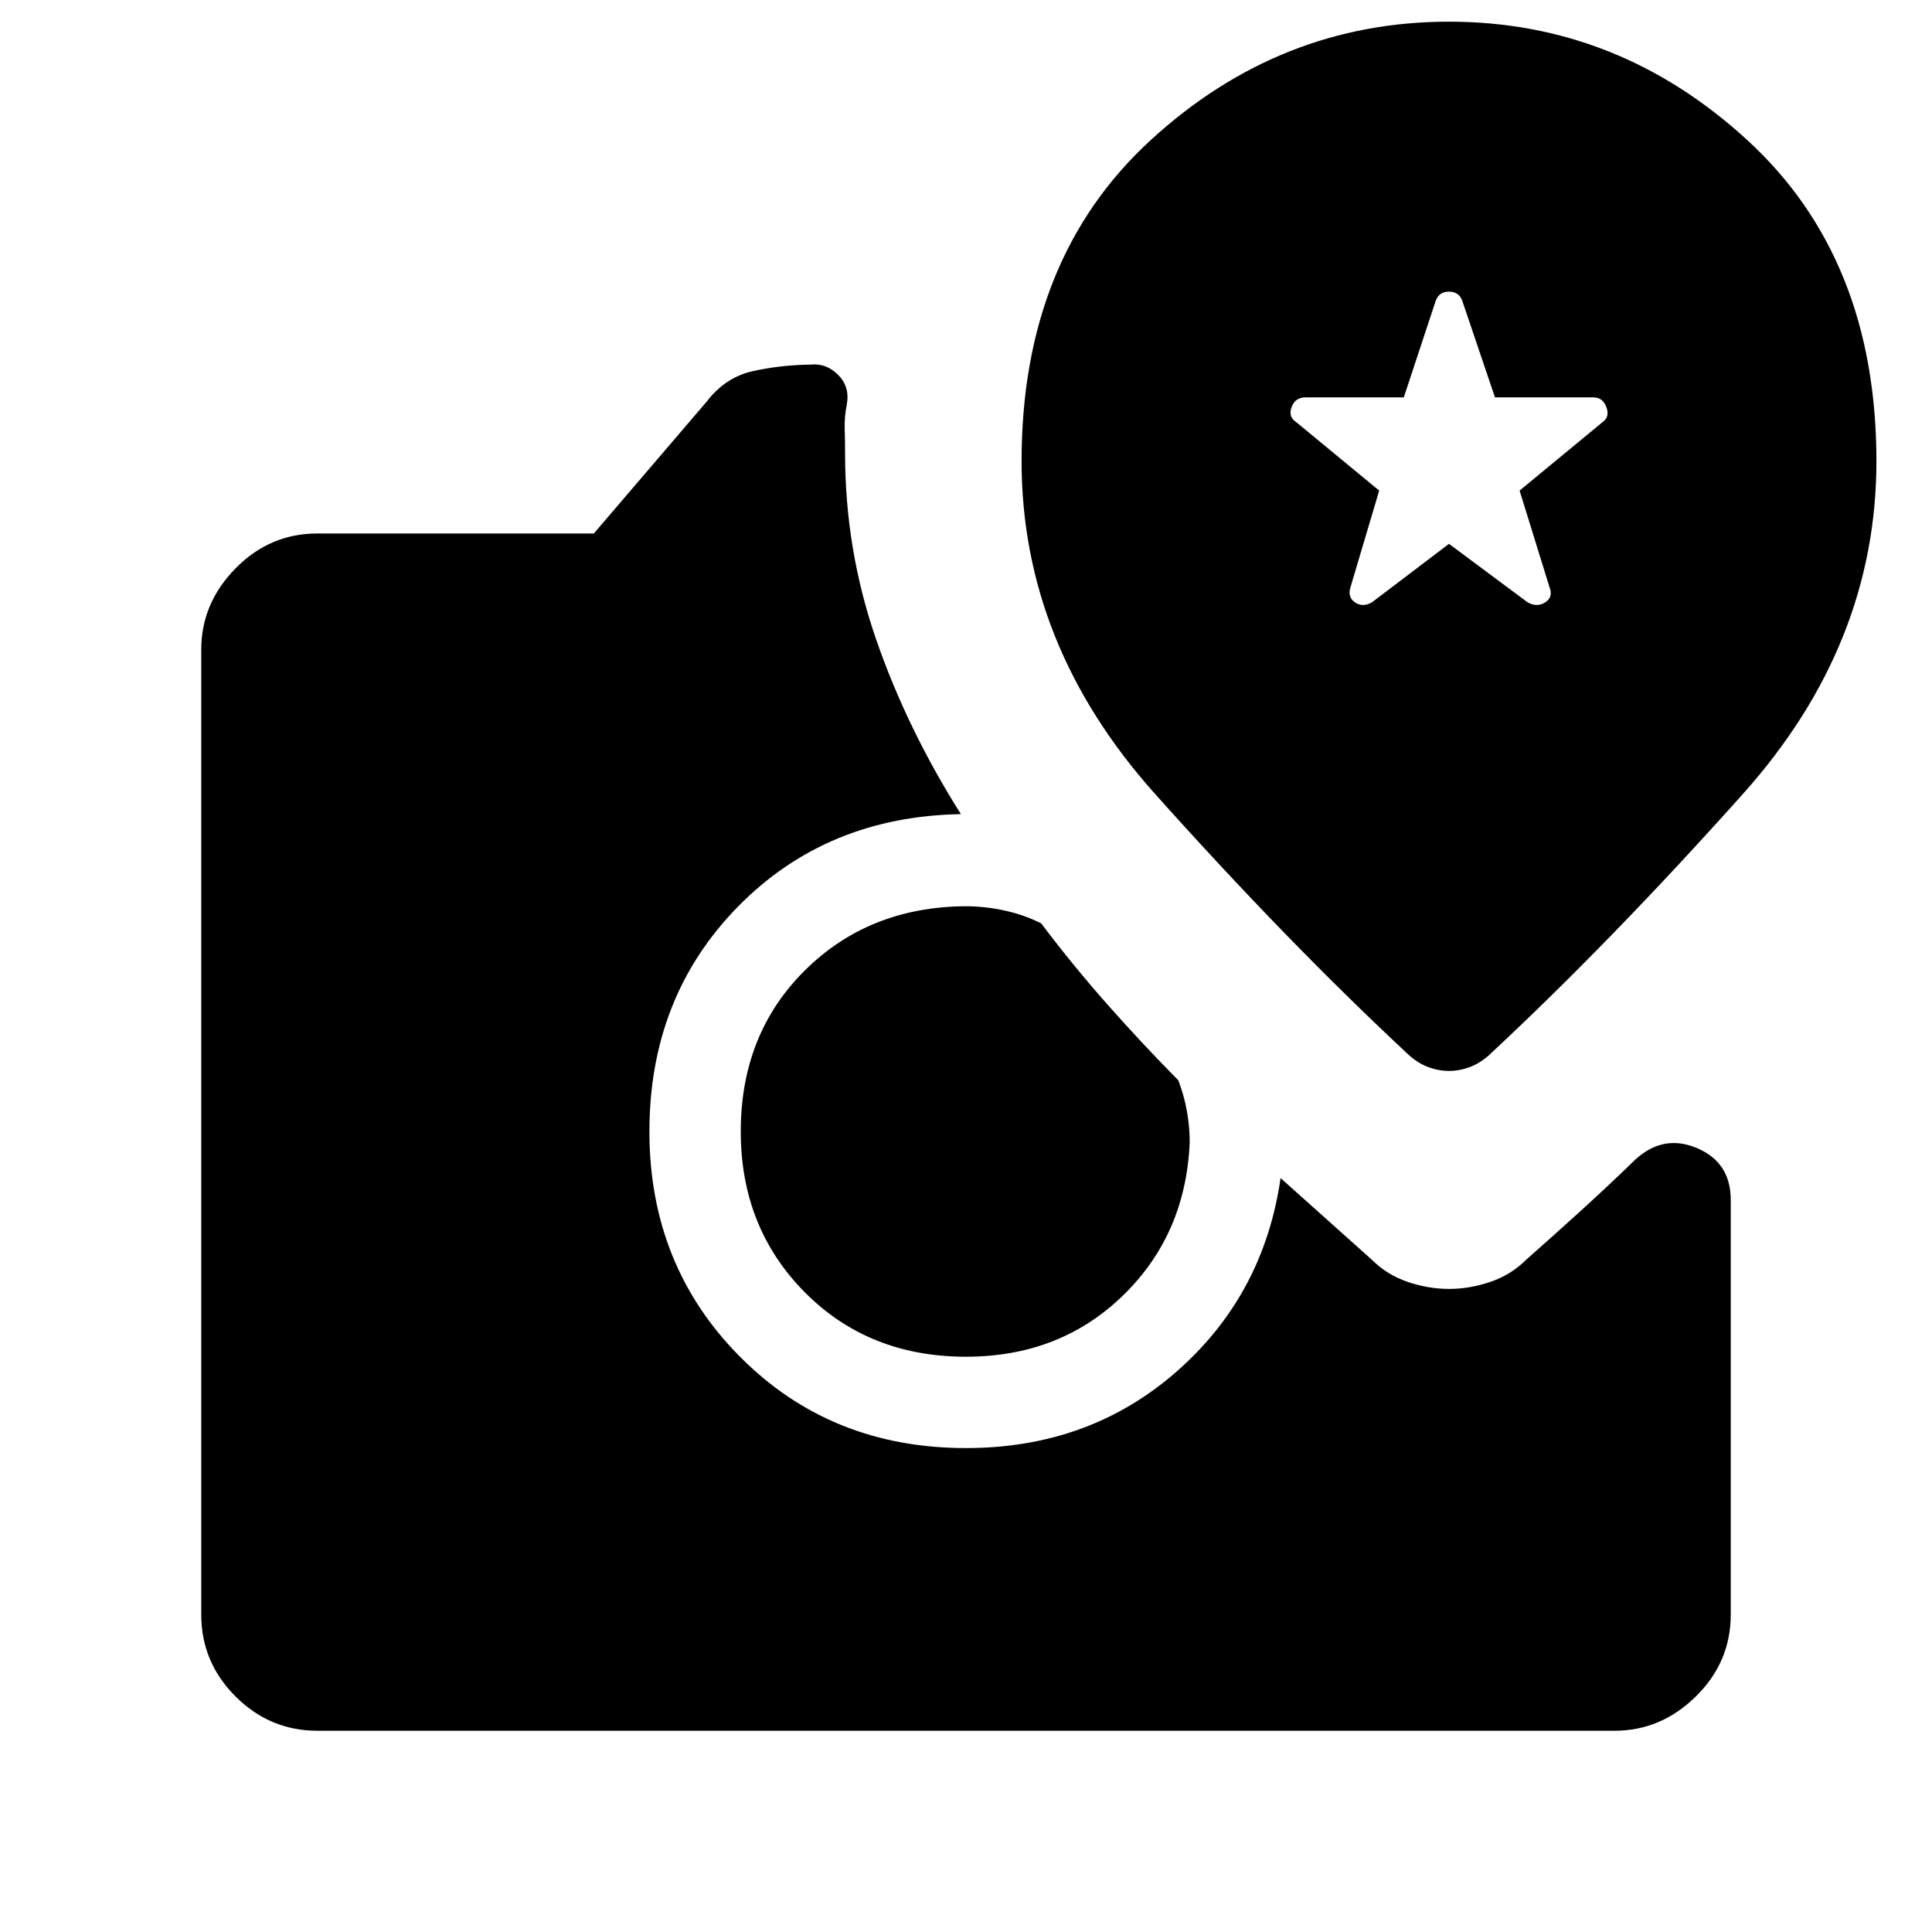 <svg xmlns="http://www.w3.org/2000/svg" width="48" height="48" viewBox="0 -960 960 960"><path d="m720-689.77-38.31 29.08q-4.61 2.61-8.42 0-3.81-2.62-2.19-7.62l14.23-47.92L644-750.31q-4-2.61-2.19-7.42 1.81-4.81 6.81-4.81h48.92l15.84-47.92q1.62-4.62 6.62-4.62t6.62 4.62l16.23 47.92h48.92q4.61 0 6.42 4.81 1.81 4.81-1.81 7.42l-41.3 34.08 14.84 47.92q2 5-2.11 7.62-4.12 2.61-8.73 0L720-689.77ZM480-285.85q-48.38 0-80.15-32.07-31.77-32.08-31.77-79.85 0-48.38 31.77-79.96 31.77-31.58 79.77-31.96 10.15 0 19.99 2.23 9.85 2.23 17.77 6.31 15.47 20.53 32.58 39.92 17.12 19.38 35.5 38 2.85 7.31 4.27 15.12 1.42 7.8 1.42 15.73-1.92 45.84-33.23 76.19-31.3 30.34-77.92 30.34ZM157.69-100q-23.61 0-40.65-17.04T100-157.69v-479.54q0-23 17.04-40.35 17.04-17.34 40.65-17.34h137.39l56.15-65.62q9.31-12.15 23.27-15.15 13.96-3 28.5-3.15 7.61-.77 13.5 5.15 5.88 5.92 4.27 14.69-1.23 6.16-1.04 12.19.19 6.04.19 12.2 0 47.69 15.39 92.23 15.38 44.53 42.15 86.92-66.84 1.15-110.81 46-43.96 44.85-43.96 111.69 0 66.62 45.04 111.96 45.04 45.35 112.27 45.35 61.23 0 104.58-37.96 43.34-37.97 51.73-96.2l45.23 40.47q7.61 7.61 17.92 11.11 10.31 3.5 20.54 3.5 10.23 0 20.54-3.5 10.31-3.5 17.92-11.11 13.77-12.16 27.35-24.5 13.57-12.35 26.73-25.12 14-12.84 30.73-5.73Q860-382.38 860-363.77v206.08q0 23.61-17.35 40.65Q825.31-100 802.31-100H157.69ZM720-427.85q5 0 10-1.8 5-1.81 9.62-5.81Q800-491.62 866.19-565.65q66.19-74.04 66.19-165.2 0-100.69-64.15-159.53-64.15-58.85-148.23-58.85-84.08 0-148.23 58.85-64.15 58.84-64.15 159.53 0 91.16 66.19 165.2Q640-491.62 700.38-435.46q4.62 4 9.62 5.81 5 1.8 10 1.8Z"/></svg>